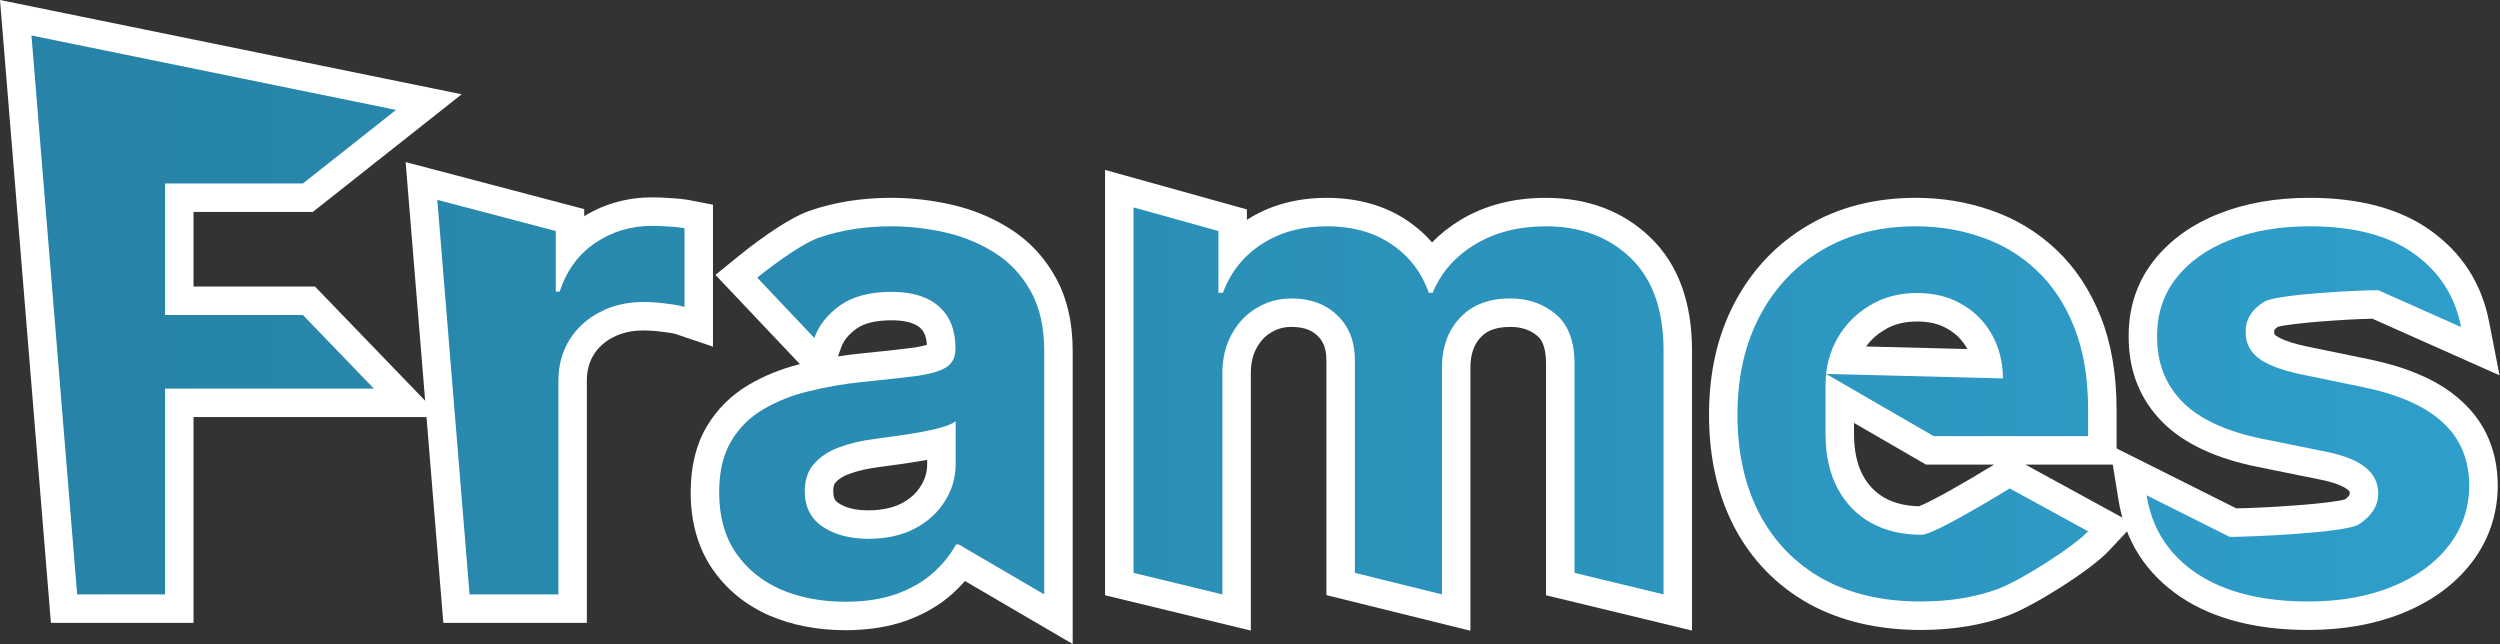 <svg width="2236" height="576" viewBox="0 0 2236 576" fill="none" xmlns="http://www.w3.org/2000/svg">
<rect x="0" y="0" width="2236" height="576" fill="#333333" stroke="none"/>
<path d="M2064.5 563.439C2018.38 563.439 1980.14 553.619 1950.85 534.249C1919.59 513.399 1900.74 484.079 1894.76 447.039L1886.84 397.959L2000.19 454.699C2027.79 454.199 2083.82 450.589 2097.33 446.659C2100.22 444.579 2101.65 442.789 2101.65 441.279C2101.65 440.039 2101.65 439.469 2099.83 437.979L2099.66 437.839C2097.8 436.309 2091.82 432.389 2076.41 429.179L2019.11 417.569C1981.98 410.109 1953.48 396.769 1934.45 377.899C1913.98 357.359 1903.74 331.529 1903.88 301.009C1903.73 275.249 1911.23 252.469 1926.16 233.309C1940.52 214.899 1960.32 200.669 1985.01 190.969C2008.44 181.669 2035.6 176.939 2065.64 176.939C2110.38 176.939 2146.74 186.729 2173.7 206.019C2201.87 226.019 2219.57 253.509 2226.22 287.659L2235.58 335.689L2121.84 285.039C2097.81 285.529 2049 288.929 2037.14 292.389C2034 294.579 2034.01 295.769 2034.02 296.439V297.139C2034 298.699 2034.11 299.019 2035.26 299.959C2037.38 301.599 2044 305.609 2061.51 309.529L2118.84 321.339C2155.74 329.009 2182.97 341.369 2202.12 359.139C2223.05 378.319 2233.81 403.589 2233.99 434.139V434.469C2233.81 460.569 2225.69 484.019 2209.84 504.189C2195.04 523.139 2174.45 538.049 2148.69 548.459C2124.05 558.389 2095.74 563.429 2064.53 563.429L2064.5 563.439Z" fill="white"/>
<path d="M2201.21 292.54L2127.1 259.54C2110.57 259.54 2036.31 263 2025.03 269.9C2013.89 276.81 2008.41 285.77 2008.54 296.77C2008.4 306.22 2012.02 313.91 2019.31 319.83C2026.79 325.76 2039.05 330.62 2056.14 334.43L2113.68 346.28C2145.58 352.91 2169.27 363.42 2184.78 377.81C2200.48 392.2 2208.37 411.03 2208.51 434.3C2208.37 454.75 2202.1 472.81 2189.8 488.47C2177.68 503.98 2160.78 516.12 2139.14 524.86C2117.45 533.6 2092.61 537.97 2064.51 537.97C2023.27 537.97 1990.07 529.65 1964.9 513C1939.73 496.22 1924.73 472.87 1919.9 442.97L1994.29 480.21C2013.19 480.21 2098.31 476.47 2109.73 469C2121.29 461.52 2127.1 452.28 2127.1 441.28C2127.1 431.97 2123.34 424.29 2115.86 418.22C2108.52 412.16 2097.15 407.5 2081.59 404.26L2024.15 392.62C1991.83 386.13 1967.87 375.2 1952.36 359.83C1936.9 344.31 1929.19 324.71 1929.33 301.01C1929.19 280.98 1934.81 263.63 1946.23 248.96C1957.79 234.14 1973.81 222.72 1994.29 214.68C2014.91 206.5 2038.69 202.41 2065.62 202.41C2105.09 202.41 2136.21 210.52 2158.87 226.74C2181.72 242.96 2195.83 264.89 2201.22 292.54H2201.21Z" fill="url(#paint0_linear_3269_1157)"/>
<path d="M45.54 557.09L0 0L412.94 84.32L279.76 189.57H173.09V256.29H281.74L394.34 373.01H173.09V557.09H45.54Z" fill="white"/>
<path d="M69.011 531.63L28.141 31.73L354.181 98.311L270.921 164.11H147.631V281.75H270.921L334.401 347.55H147.631V531.63H69.011Z" fill="url(#paint1_linear_3269_1157)"/>
<path d="M396.52 557.091L362.79 144.961L522.53 187.011V193.341C540.64 182.191 561.22 176.521 583.72 176.521C588.69 176.521 594.04 176.751 600.07 177.211C606.67 177.551 612.22 178.171 617.04 179.101L637.69 183.071V310.061L604.06 298.671C603.96 298.641 601.41 297.821 593.27 296.881L592.72 296.811C586.77 295.991 580.92 295.571 575.36 295.571C565.12 295.571 555.99 297.641 548.22 301.741L548.03 301.841C540.7 305.621 535.11 310.731 530.92 317.441C526.86 323.961 524.88 331.531 524.88 340.581V557.101H396.5L396.52 557.091Z" fill="white"/>
<path d="M419.99 531.63L391.11 178.74L497.08 206.64V260.8H500.56C506.74 242.04 517.23 227.58 532.18 217.43C547.23 207.13 564.41 201.98 583.73 201.98C588.14 201.98 593.02 202.19 598.45 202.62C603.98 202.9 608.57 203.4 612.24 204.1V274.56C608.9 273.43 603.51 272.44 596.22 271.59C589.07 270.6 582.1 270.11 575.37 270.11C560.93 270.11 547.88 273.14 536.36 279.21C524.89 285.14 515.93 293.38 509.33 303.96C502.74 314.54 499.44 326.74 499.44 340.57V531.63H419.98H419.99Z" fill="url(#paint2_linear_3269_1157)"/>
<path fill-rule="evenodd" clip-rule="evenodd" d="M863.04 519.669C859.54 523.679 855.71 527.569 851.56 531.299C840.51 541.229 826.74 549.239 810.62 555.119L810.44 555.179C794.7 560.789 776.38 563.639 756.01 563.639C731.29 563.639 708.5 559.249 688.27 550.579L688.02 550.469C666.63 541.039 649.43 526.909 636.89 508.489C624.17 489.639 617.75 466.769 617.75 440.419C617.75 417.519 622.48 397.869 631.81 382.019C640.98 366.349 653.68 353.619 669.54 344.249C683.2 336.139 698.63 329.879 715.41 325.649L639.89 245.869L661.19 228.549C667.76 223.209 701.68 196.159 724.31 188.459C746.27 180.839 770.78 176.939 797.02 176.939C815.07 176.939 833.3 178.999 851.19 183.069C870.08 187.379 887.61 194.629 903.31 204.599C920.12 215.129 933.82 229.649 943.89 247.669C954.2 265.859 959.42 288.209 959.42 314.109V575.989L863.04 519.659V519.669ZM826.64 411.779C819.29 413.059 811.67 414.249 804.01 415.299C796.84 416.289 790.59 417.139 785.31 417.849C775.36 419.149 766.55 421.229 759.02 424.069C753.78 426.049 749.83 428.559 747.32 431.529L747.14 431.749C746.67 432.289 745.25 433.929 745.25 439.179C745.25 446.209 747.51 448.319 750.03 450.009C756.38 454.289 765.33 456.449 776.62 456.449C787.91 456.449 798.32 454.369 806.29 450.249C813.93 446.199 819.53 441.179 823.41 434.889L823.59 434.609C827.41 428.589 829.27 422.189 829.27 415.049V411.309C828.4 411.469 827.52 411.629 826.64 411.779ZM797.48 286.469C783.56 286.469 772.97 288.999 766 293.979C759.05 299.019 754.53 304.539 752.33 310.769L749.5 318.749C755.77 317.779 762.1 316.969 768.47 316.309C788.11 314.349 804.02 312.599 815.82 311.099C822.27 310.209 826.43 309.209 829.01 308.429C828.48 299.219 825.31 295.299 822.87 293.119C816.71 287.629 805.66 286.469 797.48 286.469Z" fill="white"/>
<path fill-rule="evenodd" clip-rule="evenodd" d="M756.01 538.19C734.65 538.19 715.42 534.53 698.29 527.19C681.34 519.71 667.83 508.71 657.94 494.18C648.14 479.65 643.22 461.73 643.22 440.44C643.22 422.1 646.7 406.94 653.76 394.95C660.77 382.96 670.34 373.37 682.5 366.18C694.62 358.99 708.27 353.55 723.51 349.89C738.93 346.08 754.76 343.33 771.11 341.64C790.89 339.66 806.91 337.9 819.17 336.35C831.52 334.65 840.44 332.11 845.96 328.73C851.67 325.2 854.55 319.77 854.55 312.44V311.17C854.55 295.24 849.63 282.89 839.83 274.14C830.03 265.4 815.91 261.02 797.48 261.02C778.02 261.02 762.6 265.11 751.18 273.29C739.9 281.47 732.28 291.14 728.33 302.28L677.25 248.31C677.25 248.31 713.05 219.19 732.51 212.57C752.01 205.8 773.47 202.41 797.01 202.41C813.26 202.41 829.42 204.24 845.54 207.91C861.61 211.58 876.33 217.64 889.66 226.1C902.94 234.42 913.67 245.78 921.7 260.17C929.87 274.56 933.96 292.54 933.96 314.13V531.64L857.57 486.99H855.02C850.14 496.02 843.32 504.48 834.54 512.38C825.9 520.14 815.04 526.42 801.89 531.22C788.84 535.87 773.56 538.2 756.01 538.2V538.19ZM818.1 472.81C806.4 478.88 792.56 481.91 776.63 481.91C760.7 481.91 746.49 478.32 735.81 471.12C725.13 463.93 719.79 453.28 719.79 439.17C719.79 429.3 722.53 421.25 727.92 415.05C733.31 408.7 740.74 403.77 750.07 400.24C759.45 396.71 770.04 394.17 781.93 392.62C787.18 391.91 793.4 391.07 800.55 390.08C807.7 389.1 814.99 387.97 822.28 386.69C829.57 385.42 836.16 383.94 842.06 382.25C848.05 380.56 852.23 378.72 854.74 376.75V415.05C854.74 427.04 851.54 438.11 845.08 448.27C838.81 458.43 829.85 466.61 818.1 472.81Z" fill="url(#paint3_linear_3269_1157)"/>
<path d="M1186.34 532.3V322.16C1186.34 309.37 1181.85 303.62 1178.47 300.41C1174.83 296.9 1168.59 292.39 1155.19 292.39C1148.42 292.39 1142.54 293.96 1137.21 297.18L1136.91 297.36C1131.53 300.52 1127.31 304.99 1124.02 311.05L1123.9 311.27C1120.44 317.49 1118.75 324.93 1118.75 334.01V564L988.37 532.4V151.98L1115.22 187.3V196.63C1135.38 183.6 1159.52 176.95 1186.82 176.95C1214.12 176.95 1238.96 183.84 1258.83 197.41C1267.17 203.01 1274.52 209.49 1280.87 216.81C1288.09 209.3 1296.46 202.66 1305.93 196.92C1327.74 183.67 1353.53 176.95 1382.56 176.95C1420.26 176.95 1451.75 188.89 1476.16 212.44C1500.83 236.23 1513.34 270.23 1513.34 313.49V563.98L1382.78 532.41V325.33C1382.78 313.15 1380.23 304.83 1375.21 300.62C1368.56 294.98 1360.81 292.39 1350.7 292.39C1334.86 292.39 1328.07 297.69 1324.34 301.67C1318.15 308.29 1315.14 317.2 1315.14 328.92V564.14L1186.34 532.29V532.3Z" fill="white"/>
<path d="M1013.84 512.37V185.5L1089.77 206.64V261.86H1093.76C1100.77 243.23 1112.38 228.71 1128.64 218.27C1144.89 207.69 1164.3 202.4 1186.83 202.4C1209.36 202.4 1228.9 207.75 1244.55 218.48C1260.34 229.06 1271.44 243.52 1277.89 261.86H1281.37C1288.85 243.8 1301.43 229.41 1319.12 218.7C1337 207.84 1358.13 202.41 1382.55 202.41C1413.57 202.41 1438.88 211.86 1458.48 230.76C1478.08 249.66 1487.88 277.24 1487.88 313.49V531.63L1408.24 512.37V325.33C1408.24 305.16 1402.67 290.42 1391.57 281.11C1380.42 271.66 1366.82 266.93 1350.7 266.93C1331.57 266.93 1316.57 272.72 1305.75 284.28C1295.07 295.7 1289.68 310.59 1289.68 328.93V531.63L1211.8 512.37V322.16C1211.8 305.37 1206.55 291.98 1196.01 281.96C1185.61 271.94 1172.05 266.94 1155.19 266.94C1143.77 266.94 1133.36 269.76 1124.03 275.41C1114.65 280.91 1107.17 288.74 1101.65 298.89C1096.08 308.9 1093.29 320.61 1093.29 334.02V531.64L1013.83 512.38L1013.84 512.37Z" fill="url(#paint4_linear_3269_1157)"/>
<path d="M1717.74 563.439C1679.8 563.439 1646.19 555.549 1617.86 539.989L1617.67 539.879C1589.05 523.849 1566.7 500.869 1551.23 471.589C1536.16 442.799 1528.55 408.999 1528.55 371.039C1528.55 333.079 1536.16 300.089 1551.16 271.259C1566.71 241.649 1588.7 218.319 1616.56 201.849C1644.16 185.349 1676.83 176.939 1713.57 176.939C1737.08 176.939 1759.66 180.679 1780.7 188.069C1802.59 195.549 1822.21 207.379 1839.01 223.229C1856.01 239.159 1869.48 259.489 1878.99 283.619C1888.32 306.989 1893.07 334.939 1893.07 366.589V415.529H1811.55L1908.62 468.609L1886.21 492.589C1869.71 510.249 1819.52 541.579 1796.64 550.329L1796.47 550.399C1773.33 559.049 1746.85 563.439 1717.76 563.439H1717.74ZM1685.9 445.449C1694.47 450.109 1704.44 452.529 1716.32 452.819C1726.38 449.139 1758.14 431.179 1783.48 415.539H1722.62L1658.23 378.279V388.179C1658.23 402.809 1660.85 415.169 1666.02 424.899C1670.86 433.909 1677.38 440.669 1685.9 445.459V445.449ZM1759.62 312.179C1759.54 312.039 1759.47 311.899 1759.39 311.769C1755.17 304.199 1749.46 298.439 1741.91 294.119L1741.75 294.029C1734.27 289.669 1725.4 287.549 1714.64 287.549C1703.12 287.549 1693.53 290.029 1685.31 295.139L1685.08 295.279C1678.57 299.229 1673.25 304.049 1668.96 309.889L1759.63 312.189L1759.62 312.179Z" fill="white"/>
<path d="M1717.74 537.98C1683.93 537.98 1654.77 531.21 1630.11 517.67C1605.68 503.98 1586.92 484.66 1573.73 459.7C1560.59 434.59 1553.99 405.04 1553.99 371.05C1553.99 337.06 1560.58 308.28 1573.73 283.03C1587.06 257.64 1605.63 237.9 1629.5 223.79C1653.32 209.54 1681.32 202.42 1713.55 202.42C1734.31 202.42 1753.9 205.66 1772.34 212.15C1790.96 218.5 1807.31 228.37 1821.52 241.77C1835.82 255.17 1847.11 272.24 1855.28 292.97C1863.5 313.57 1867.59 338.11 1867.59 366.6V390.08H1729.44L1633.27 334.43L1791.44 338.45C1791.3 323.78 1788 310.74 1781.6 299.31C1775.15 287.75 1766.14 278.65 1754.57 272.02C1743.19 265.39 1729.87 262.07 1714.63 262.07C1698.42 262.07 1684.12 265.88 1671.86 273.5C1659.55 280.97 1649.99 290.85 1643.07 303.12C1636.34 315.25 1632.95 328.58 1632.76 343.11V388.17C1632.76 407.07 1636.34 423.3 1643.53 436.84C1650.73 450.24 1660.71 460.54 1673.58 467.73C1686.49 474.78 1701.54 478.31 1718.81 478.31C1730.37 478.31 1797.43 436.84 1797.43 436.84L1867.6 475.21C1854.55 489.17 1807.83 518.79 1787.54 526.55C1767.15 534.17 1743.93 537.97 1717.74 537.97V537.98Z" fill="url(#paint5_linear_3269_1157)"/>
<defs>
<linearGradient id="paint0_linear_3269_1157" x1="-4113.85" y1="370.19" x2="2208.5" y2="370.19" gradientUnits="userSpaceOnUse">
<stop stop-color="#194F63"/>
<stop offset="1" stop-color="#2E9ECA"/>
</linearGradient>
<linearGradient id="paint1_linear_3269_1157" x1="-4113.85" y1="281.68" x2="2208.5" y2="281.68" gradientUnits="userSpaceOnUse">
<stop stop-color="#194F63"/>
<stop offset="1" stop-color="#2E9ECA"/>
</linearGradient>
<linearGradient id="paint2_linear_3269_1157" x1="-4113.85" y1="355.19" x2="2208.5" y2="355.19" gradientUnits="userSpaceOnUse">
<stop stop-color="#194F63"/>
<stop offset="1" stop-color="#2E9ECA"/>
</linearGradient>
<linearGradient id="paint3_linear_3269_1157" x1="-4113.85" y1="370.3" x2="2208.5" y2="370.3" gradientUnits="userSpaceOnUse">
<stop stop-color="#194F63"/>
<stop offset="1" stop-color="#2E9ECA"/>
</linearGradient>
<linearGradient id="paint4_linear_3269_1157" x1="-4113.85" y1="358.57" x2="2208.5" y2="358.57" gradientUnits="userSpaceOnUse">
<stop stop-color="#194F63"/>
<stop offset="1" stop-color="#2E9ECA"/>
</linearGradient>
<linearGradient id="paint5_linear_3269_1157" x1="-4113.85" y1="848" x2="2208.5" y2="848" gradientUnits="userSpaceOnUse">
<stop stop-color="#194F63"/>
<stop offset="1" stop-color="#2E9ECA"/>
</linearGradient>
</defs>
</svg>
